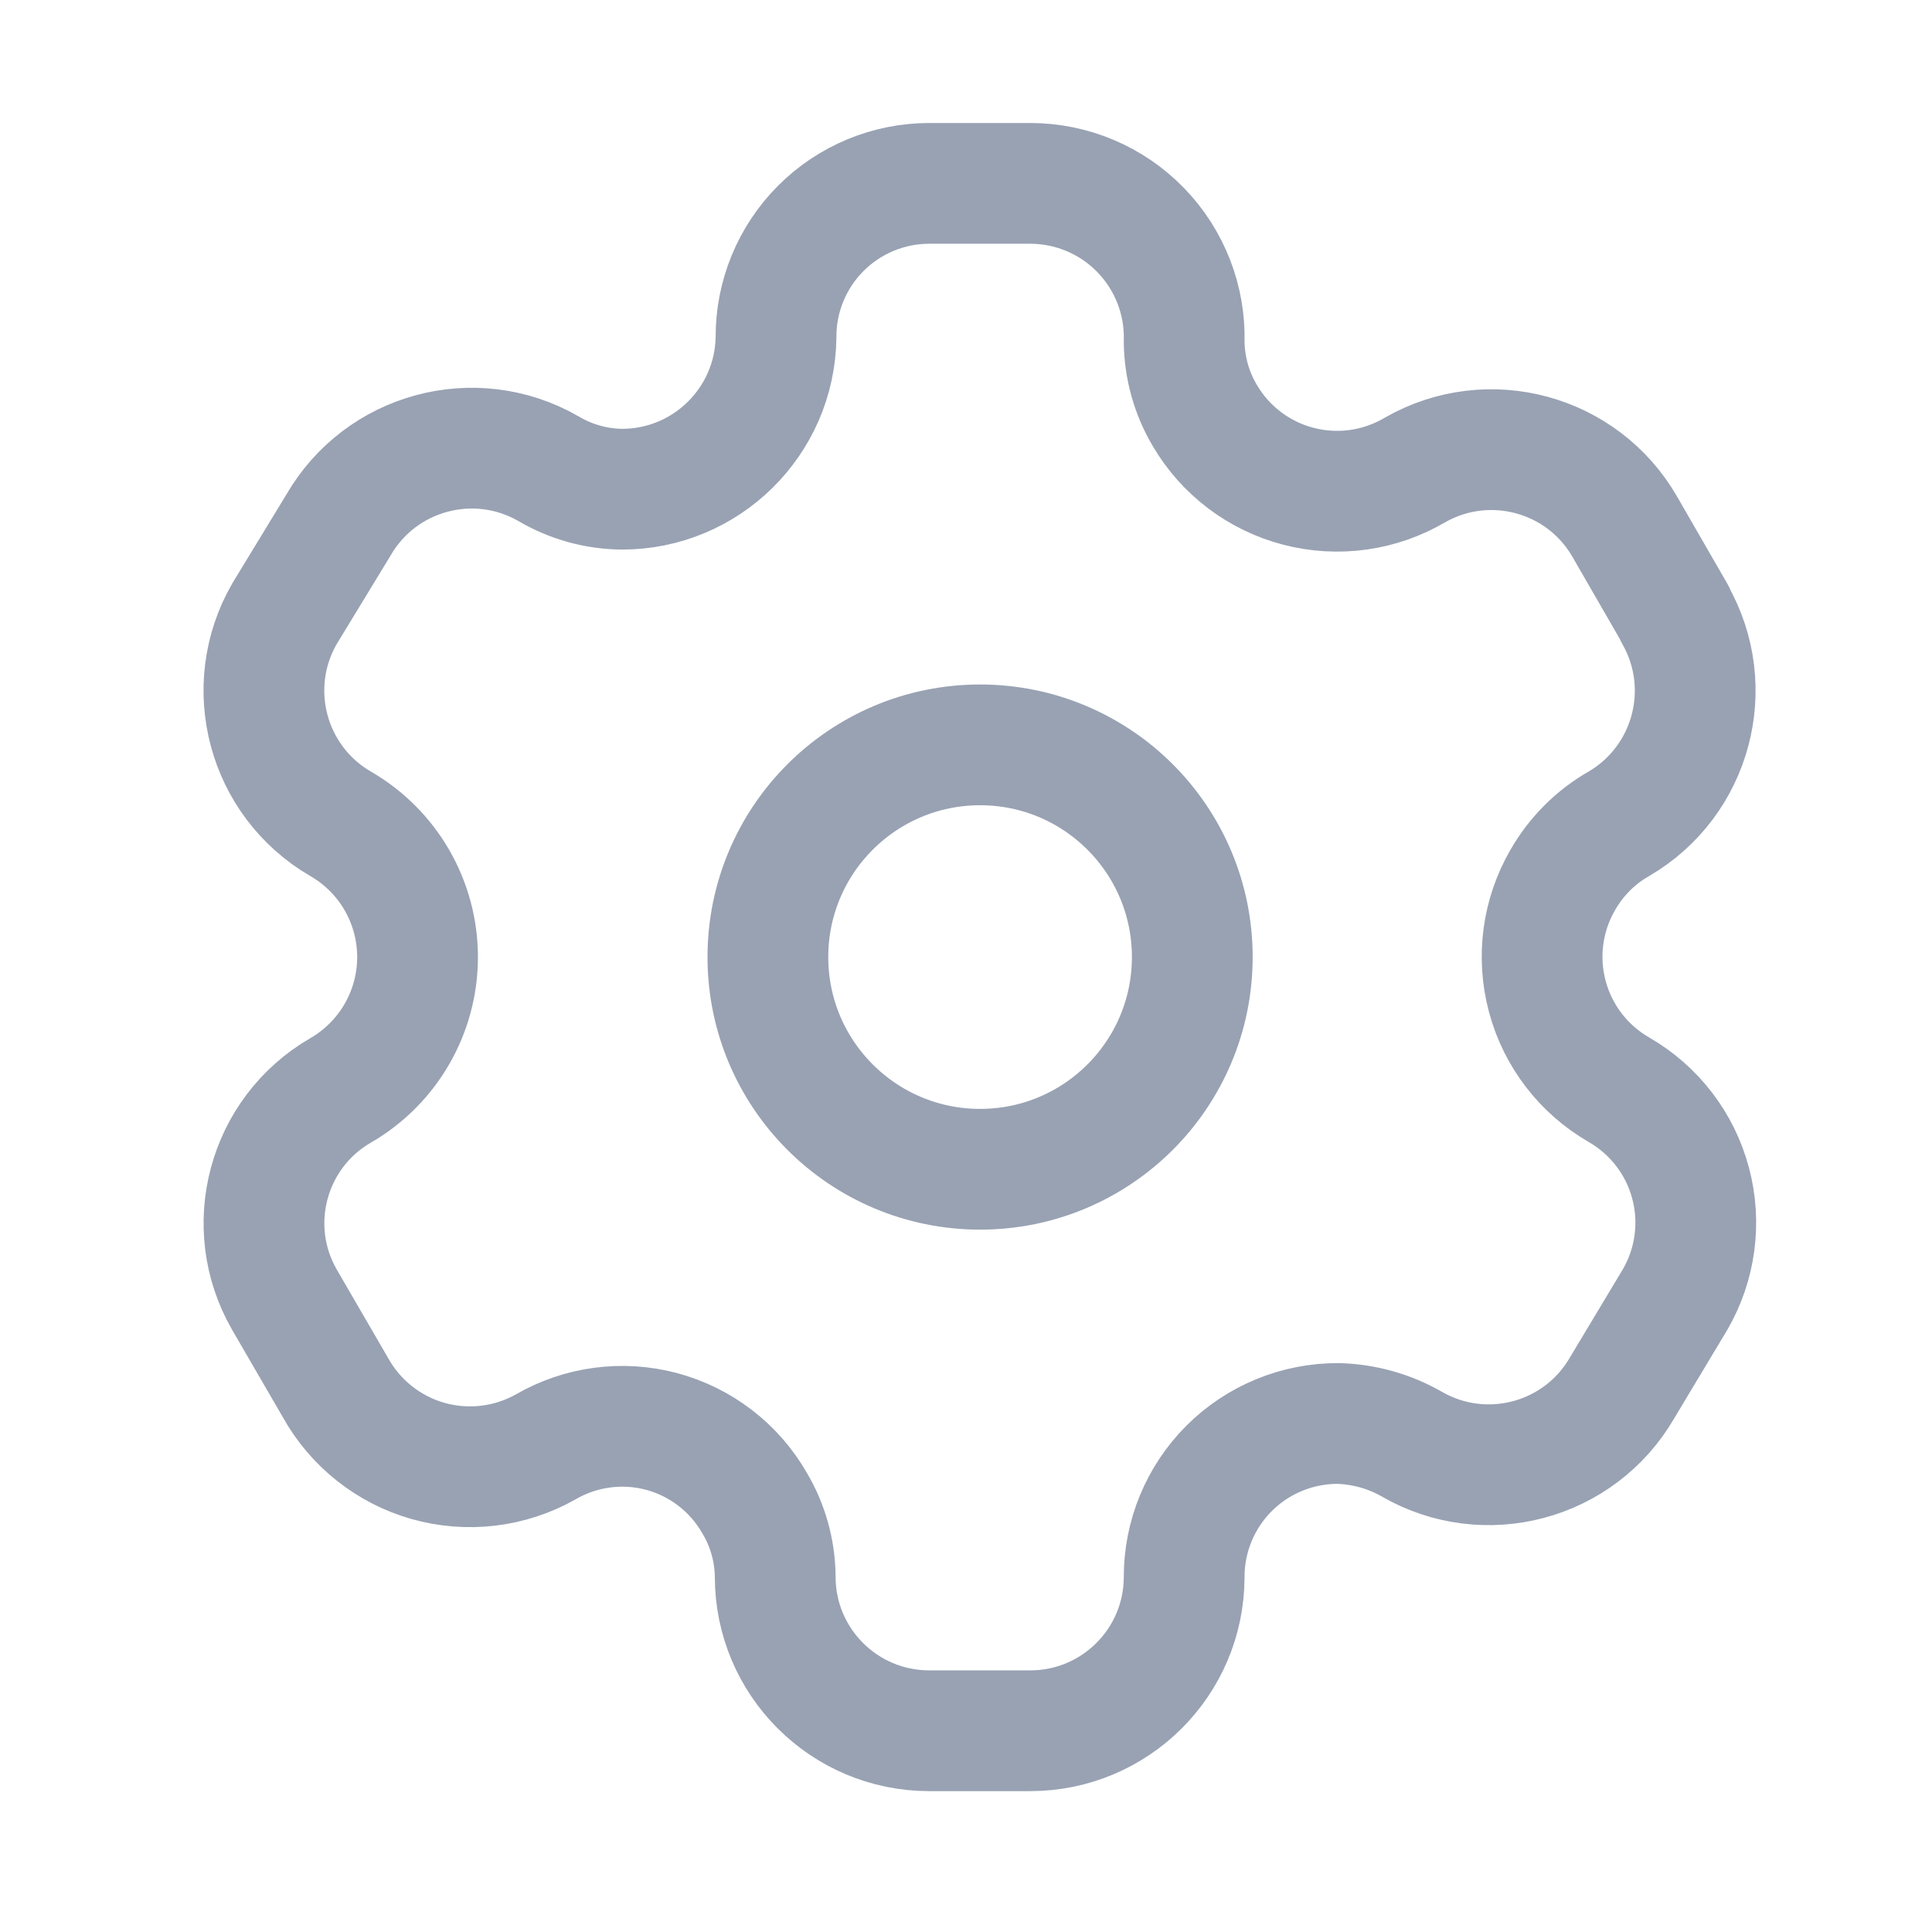<svg width="24" height="24" viewBox="0 0 24 24" fill="none" xmlns="http://www.w3.org/2000/svg">
<path fill-rule="evenodd" clip-rule="evenodd" d="M20.807 7.624L20.184 6.544C19.658 5.63 18.491 5.315 17.576 5.839V5.839C17.14 6.096 16.62 6.168 16.131 6.041C15.641 5.914 15.223 5.598 14.967 5.162C14.802 4.884 14.714 4.569 14.71 4.246V4.246C14.725 3.729 14.53 3.229 14.17 2.858C13.81 2.487 13.315 2.278 12.797 2.278H11.543C11.037 2.278 10.551 2.48 10.194 2.839C9.837 3.198 9.637 3.685 9.64 4.191V4.191C9.625 5.237 8.772 6.077 7.727 6.077C7.404 6.074 7.088 5.985 6.811 5.821V5.821C5.896 5.296 4.729 5.612 4.203 6.525L3.534 7.624C3.008 8.537 3.319 9.703 4.23 10.233V10.233C4.822 10.574 5.187 11.206 5.187 11.889C5.187 12.573 4.822 13.204 4.23 13.546V13.546C3.321 14.072 3.009 15.236 3.534 16.146V16.146L4.166 17.235C4.413 17.68 4.827 18.009 5.316 18.148C5.806 18.287 6.331 18.225 6.775 17.976V17.976C7.211 17.722 7.731 17.652 8.219 17.782C8.707 17.913 9.123 18.233 9.374 18.672C9.539 18.949 9.627 19.265 9.63 19.587V19.587C9.63 20.644 10.487 21.5 11.543 21.5H12.797C13.851 21.5 14.706 20.649 14.71 19.596V19.596C14.708 19.088 14.909 18.6 15.268 18.241C15.627 17.882 16.116 17.681 16.624 17.683C16.945 17.692 17.26 17.78 17.539 17.94V17.94C18.452 18.466 19.618 18.155 20.148 17.244V17.244L20.807 16.146C21.062 15.708 21.132 15.186 21.001 14.697C20.871 14.207 20.55 13.79 20.111 13.537V13.537C19.672 13.284 19.351 12.867 19.221 12.377C19.09 11.887 19.16 11.366 19.415 10.928C19.581 10.639 19.821 10.398 20.111 10.233V10.233C21.016 9.703 21.326 8.544 20.807 7.633V7.633V7.624Z" stroke="#98A2B3" stroke-width="1.5" stroke-linecap="round" stroke-linejoin="round"/>
<circle cx="12.175" cy="11.889" r="2.636" stroke="#98A2B3" stroke-width="1.5" stroke-linecap="round" stroke-linejoin="round"/>
</svg>
